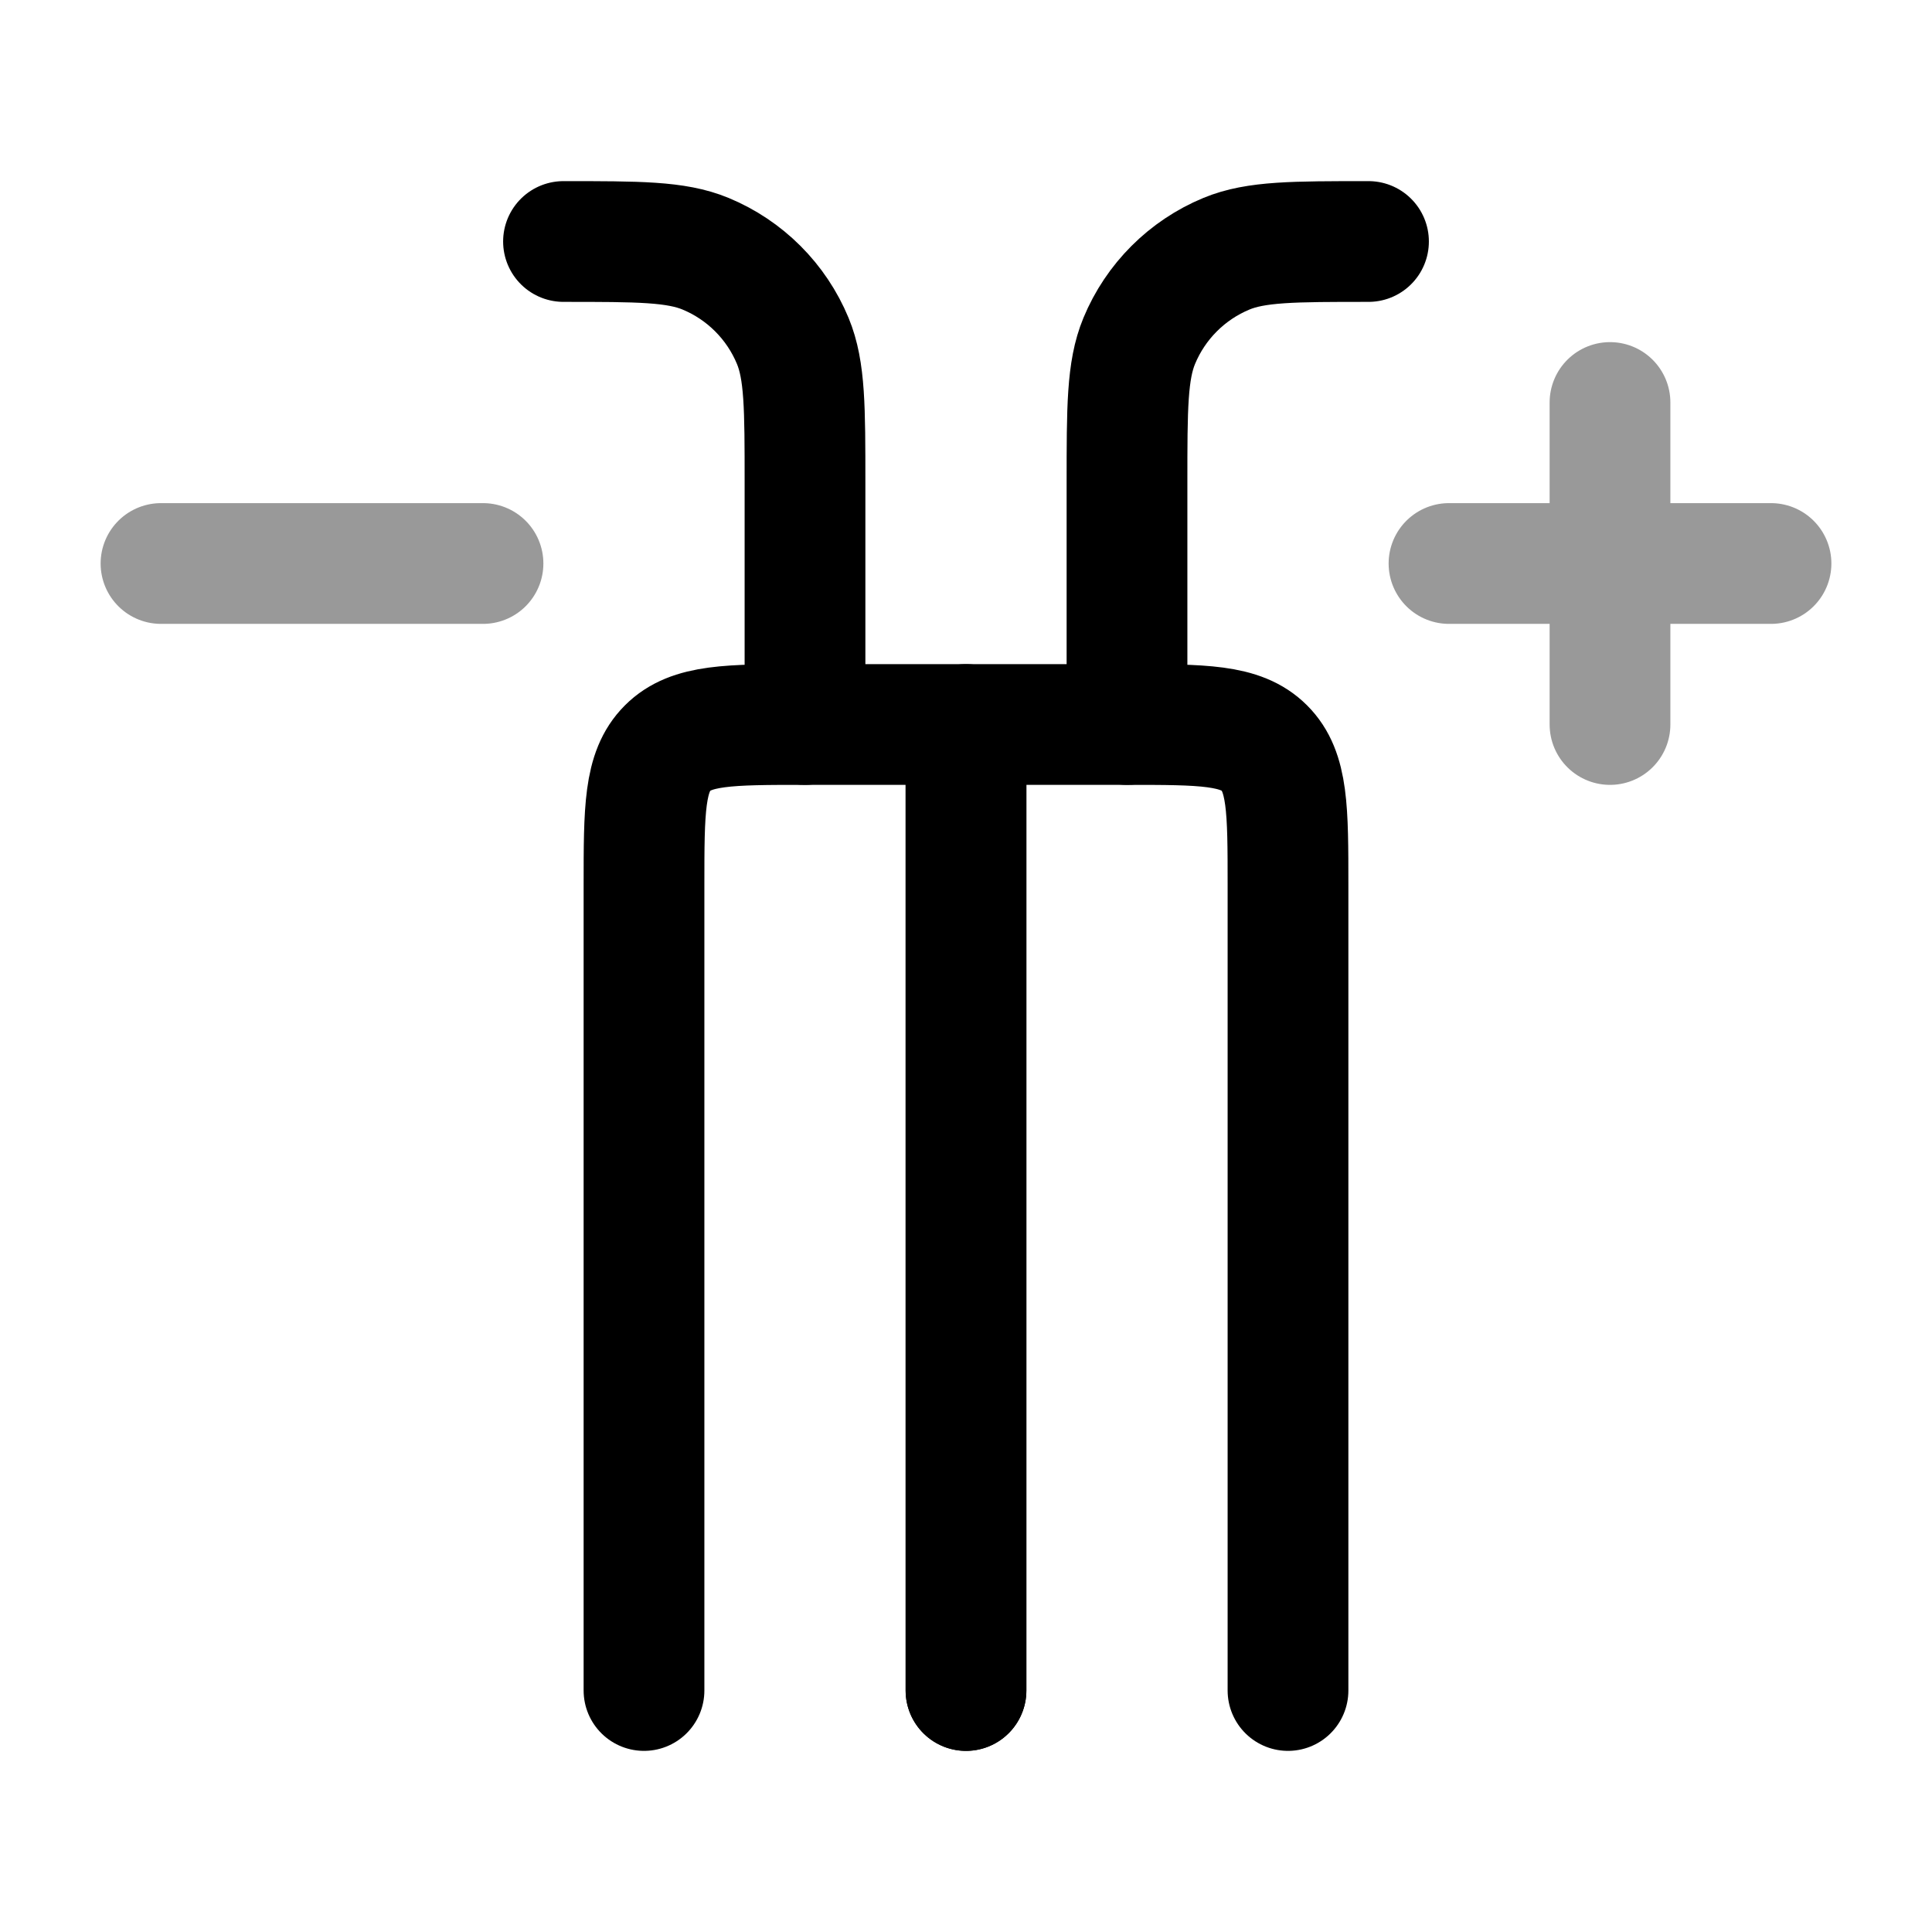 <svg width="24" height="24" viewBox="0 0 24 24" fill="none" xmlns="http://www.w3.org/2000/svg">
<path d="M12 21V9H10C9.057 9 8.586 9 8.293 9.293C8 9.586 8 10.057 8 11V21" stroke="currentColor" stroke-width="1.5" stroke-linecap="round" stroke-linejoin="round"/>
<path d="M16 21V11C16 10.057 16 9.586 15.707 9.293C15.414 9 14.943 9 14 9H12V21" stroke="currentColor" stroke-width="1.5" stroke-linecap="round" stroke-linejoin="round"/>
<path opacity="0.4" d="M20 5V9M22 7H18" stroke="currentColor" stroke-width="1.5" stroke-linecap="round" stroke-linejoin="round"/>
<path opacity="0.4" d="M6 7H2" stroke="currentColor" stroke-width="1.5" stroke-linecap="round" stroke-linejoin="round"/>
<path d="M10 9V6C10 5.068 10 4.602 9.848 4.235C9.645 3.745 9.255 3.355 8.765 3.152C8.398 3 7.932 3 7 3" stroke="currentColor" stroke-width="1.5" stroke-linecap="round" stroke-linejoin="round"/>
<path d="M14 9V6C14 5.068 14 4.602 14.152 4.235C14.355 3.745 14.745 3.355 15.235 3.152C15.602 3 16.068 3 17 3" stroke="currentColor" stroke-width="1.5" stroke-linecap="round" stroke-linejoin="round"/>
</svg>
